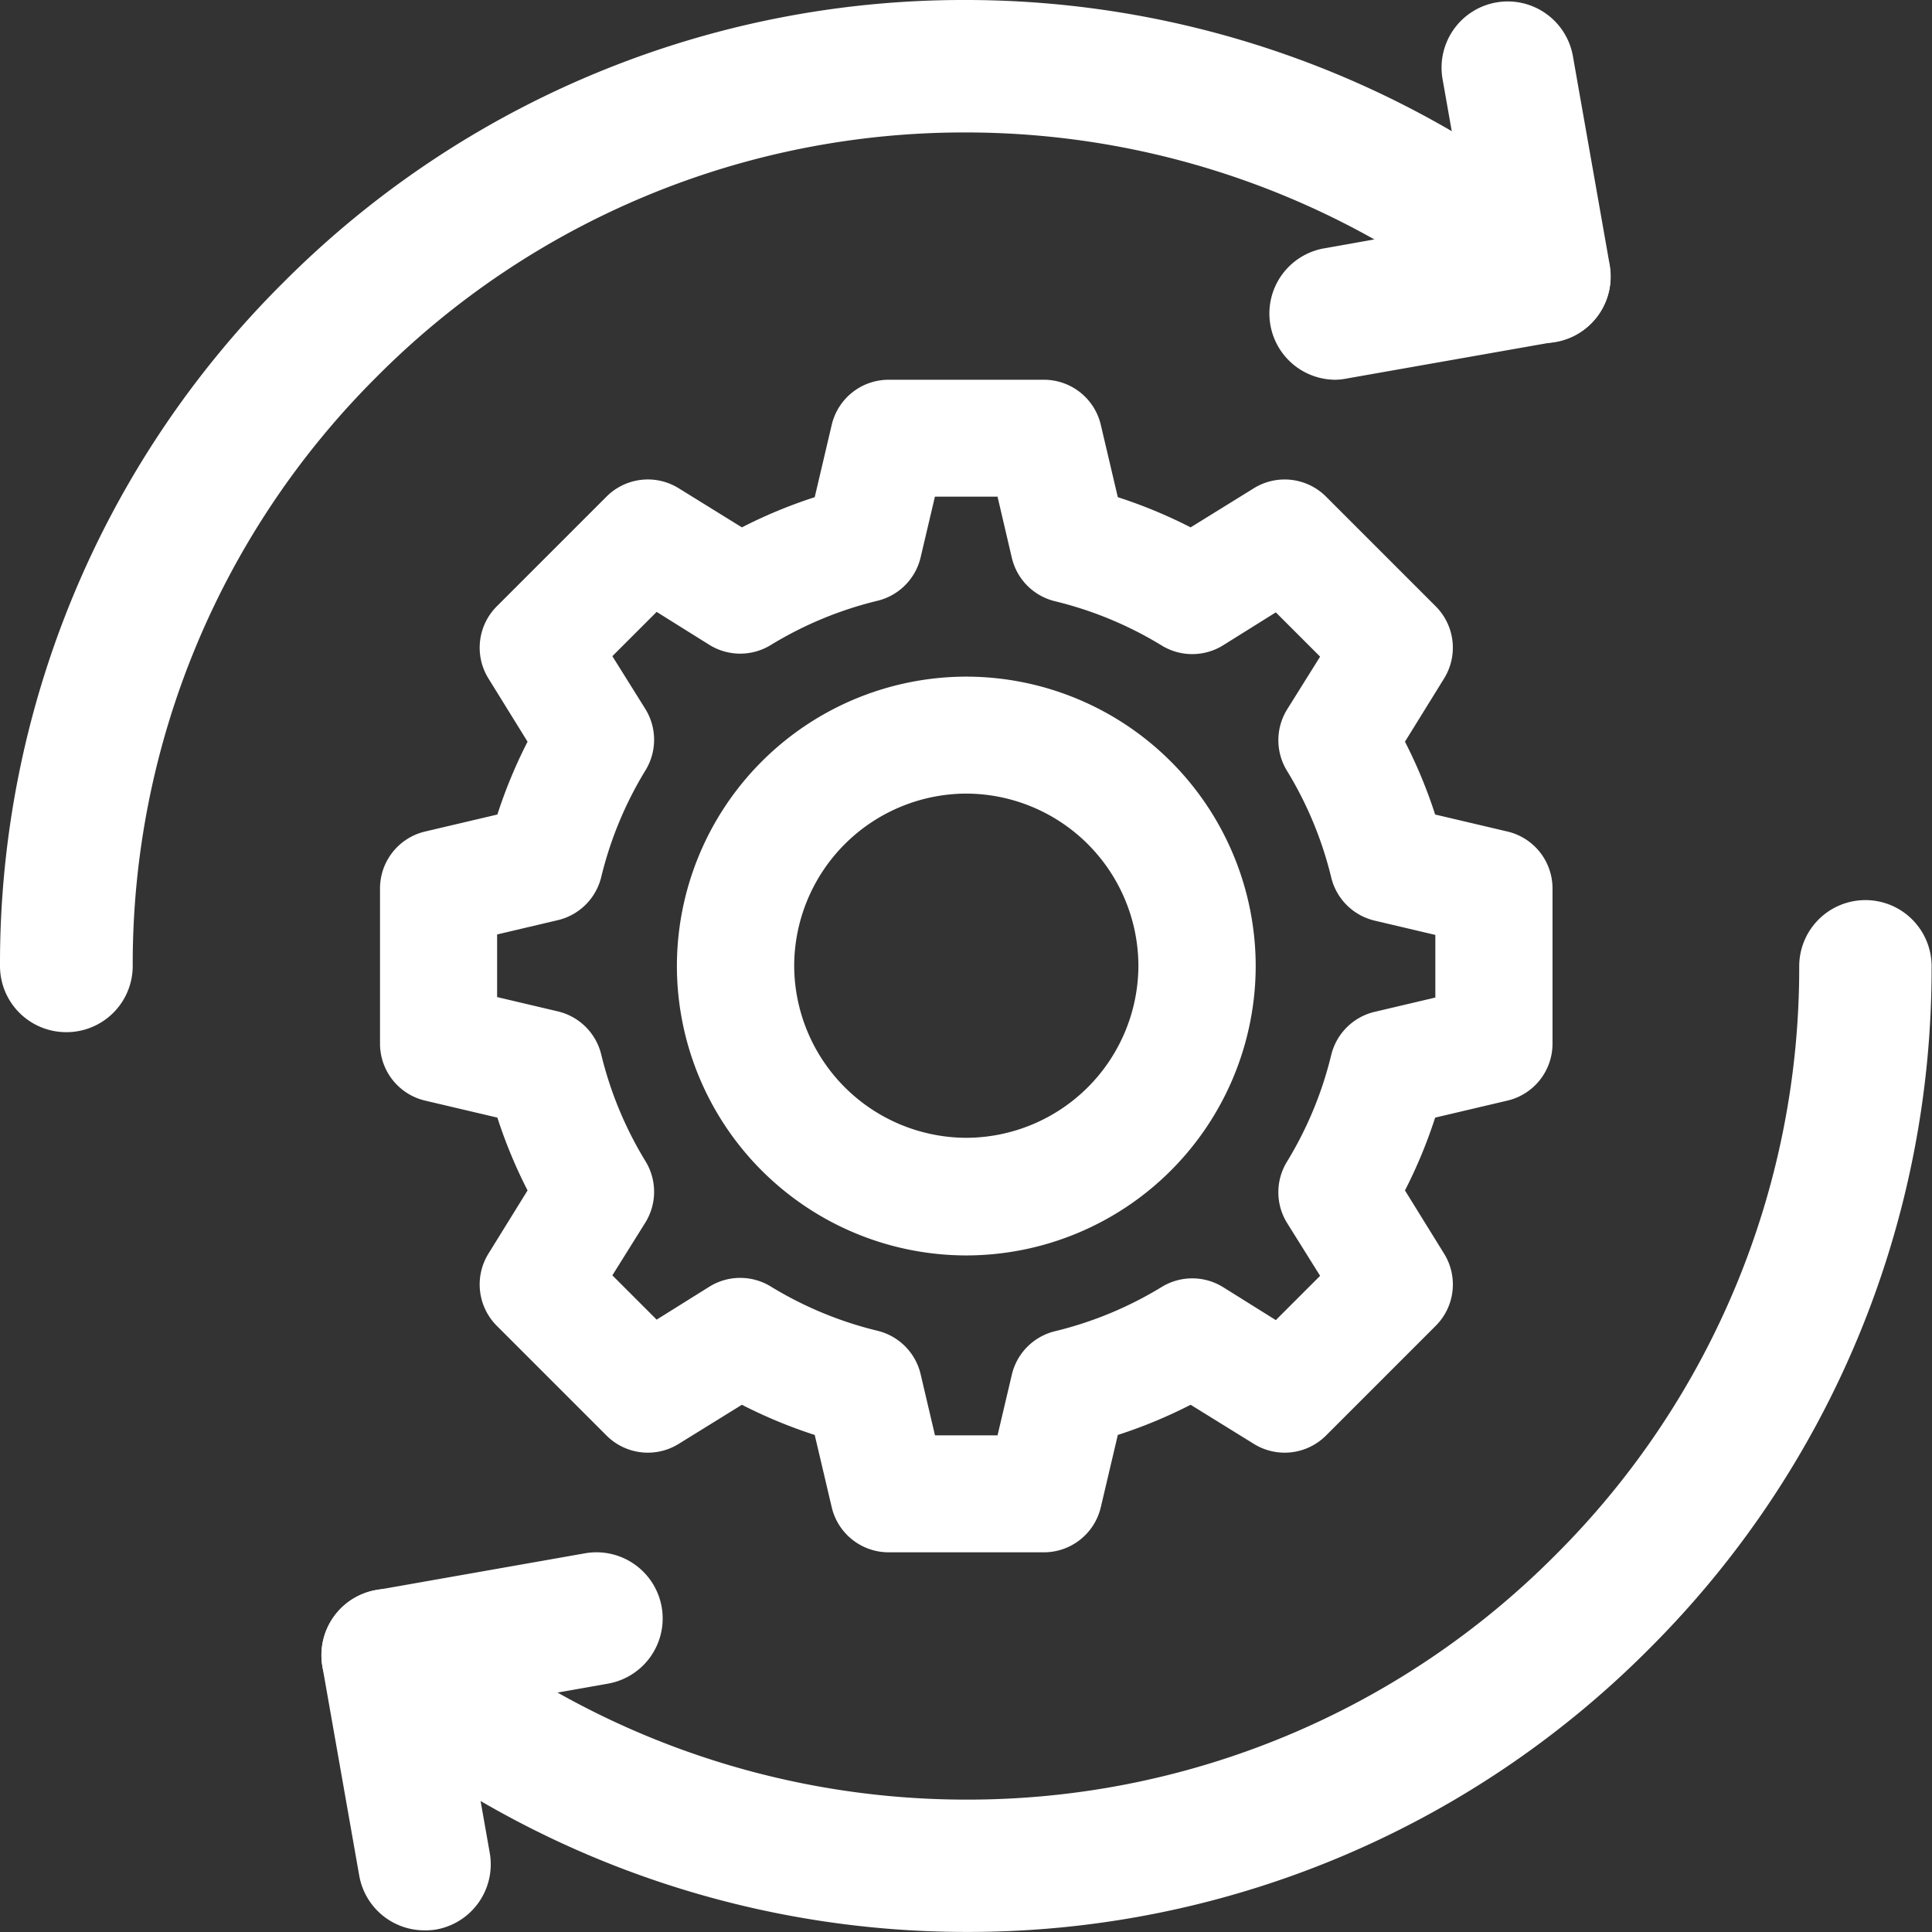 <svg xmlns="http://www.w3.org/2000/svg" width="29.187" height="29.187" viewBox="0 0 29.187 29.187">
  <rect x="0" y="0" width="29.187" height="29.187" fill="#333333" stroke="none"/>
  <g id="g3387" transform="translate(0.154 682.819)">
    <g id="g3389" transform="translate(0 -682.665)">
      <g id="Group_85624" data-name="Group 85624">
        <g id="g3397" transform="translate(6.583 6.583)">
          <path id="path3399" d="M-204.3-289.952h-2.345a.883.883,0,0,1-.86-.681l-.257-1.092a7.39,7.39,0,0,1-1.1-.456l-.955.591a.883.883,0,0,1-1.09-.126l-1.658-1.658a.884.884,0,0,1-.126-1.09l.591-.955a7.389,7.389,0,0,1-.456-1.1l-1.092-.257a.883.883,0,0,1-.681-.86v-2.345a.883.883,0,0,1,.681-.86l1.092-.257a7.388,7.388,0,0,1,.456-1.1l-.591-.955a.884.884,0,0,1,.126-1.09l1.658-1.658a.883.883,0,0,1,1.09-.126l.955.591a7.389,7.389,0,0,1,1.1-.456l.257-1.093a.883.883,0,0,1,.86-.681h2.345a.883.883,0,0,1,.86.681l.257,1.093a7.388,7.388,0,0,1,1.1.456l.955-.591a.884.884,0,0,1,1.09.126l1.658,1.658a.884.884,0,0,1,.126,1.09l-.591.955a7.388,7.388,0,0,1,.456,1.1l1.092.257a.883.883,0,0,1,.681.86v2.345a.883.883,0,0,1-.681.86l-1.092.257a7.388,7.388,0,0,1-.456,1.1l.591.955a.883.883,0,0,1-.126,1.09l-1.658,1.658a.883.883,0,0,1-1.09.126l-.955-.591a7.389,7.389,0,0,1-1.1.456l-.257,1.092A.884.884,0,0,1-204.3-289.952Zm-1.645-1.767H-205l.216-.917a.883.883,0,0,1,.652-.656,5.633,5.633,0,0,0,1.611-.668.884.884,0,0,1,.925,0l.8.5.669-.669-.5-.8a.883.883,0,0,1,0-.925,5.633,5.633,0,0,0,.668-1.611.884.884,0,0,1,.656-.652l.917-.216v-.946l-.917-.216a.884.884,0,0,1-.656-.652,5.633,5.633,0,0,0-.668-1.611.884.884,0,0,1,0-.925l.5-.8-.669-.669-.8.5a.884.884,0,0,1-.925,0,5.634,5.634,0,0,0-1.611-.668.883.883,0,0,1-.652-.656L-205-305.9h-.946l-.216.917a.883.883,0,0,1-.652.656,5.634,5.634,0,0,0-1.611.668.884.884,0,0,1-.925,0l-.8-.5-.669.669.5.8a.884.884,0,0,1,0,.925,5.633,5.633,0,0,0-.668,1.611.884.884,0,0,1-.656.652l-.917.216v.946l.917.216a.884.884,0,0,1,.656.652,5.633,5.633,0,0,0,.668,1.611.884.884,0,0,1,0,.925l-.5.8.669.669.8-.5a.883.883,0,0,1,.925,0,5.633,5.633,0,0,0,1.611.668.883.883,0,0,1,.652.656Zm.473-2.718a4.377,4.377,0,0,1-4.372-4.372,4.377,4.377,0,0,1,4.372-4.372,4.377,4.377,0,0,1,4.372,4.372A4.377,4.377,0,0,1-205.476-294.437Zm0-6.977a2.608,2.608,0,0,0-2.6,2.6,2.608,2.608,0,0,0,2.6,2.6,2.608,2.608,0,0,0,2.6-2.6A2.608,2.608,0,0,0-205.476-301.414Z" transform="translate(213.333 306.666)" fill="#fff"/>
        </g>
        <g id="g3401" transform="translate(20.022 0.871)">
          <path id="path3403" d="M0-83.028a1,1,0,0,1-.984-.827,1,1,0,0,1,.811-1.158L2-85.4l-.383-2.17a1,1,0,0,1,.811-1.158,1,1,0,0,1,1.158.811l.556,3.155a1,1,0,0,1-.166.747,1,1,0,0,1-.645.411l-3.155.556A1.006,1.006,0,0,1,0-83.028Z" transform="translate(0 87.74)" fill="#fff"/>
        </g>
        <g id="g3405" transform="translate(5.702 24.296)">
          <path id="path3407" d="M-74.033,4.712a1,1,0,0,1-.984-.827L-75.573.73a1,1,0,0,1,.166-.747,1,1,0,0,1,.646-.411l3.155-.556a1,1,0,0,1,1.158.811A1,1,0,0,1-71.259.985l-2.17.383.383,2.17A1,1,0,0,1-73.858,4.7,1.007,1.007,0,0,1-74.033,4.712Z" transform="translate(74.588)" fill="#fff"/>
        </g>
        <g id="g3409" transform="translate(0.846 0.846)">
          <path id="path3411" d="M-527.851-60.62a1,1,0,0,1-1-1,14.5,14.5,0,0,1,4.274-10.319,14.5,14.5,0,0,1,10.319-4.274,14.6,14.6,0,0,1,9.38,3.416,1,1,0,0,1,.123,1.409,1,1,0,0,1-1.409.123,12.6,12.6,0,0,0-8.093-2.947,12.511,12.511,0,0,0-8.9,3.688,12.511,12.511,0,0,0-3.689,8.9A1,1,0,0,1-527.851-60.62Z" transform="translate(527.851 75.213)" fill="#fff"/>
        </g>
        <g id="g3413" transform="translate(5.703 14.439)">
          <path id="path3415" d="M8.736-231.525a14.6,14.6,0,0,1-9.38-3.416,1,1,0,0,1-.123-1.409,1,1,0,0,1,1.409-.122,12.6,12.6,0,0,0,8.093,2.948,12.511,12.511,0,0,0,8.9-3.689,12.511,12.511,0,0,0,3.689-8.9,1,1,0,0,1,1-1,1,1,0,0,1,1,1A14.5,14.5,0,0,1,19.055-235.8,14.5,14.5,0,0,1,8.736-231.525Z" transform="translate(0 246.118)" fill="#fff"/>
        </g>
      </g>
    </g>
  </g>
</svg>
